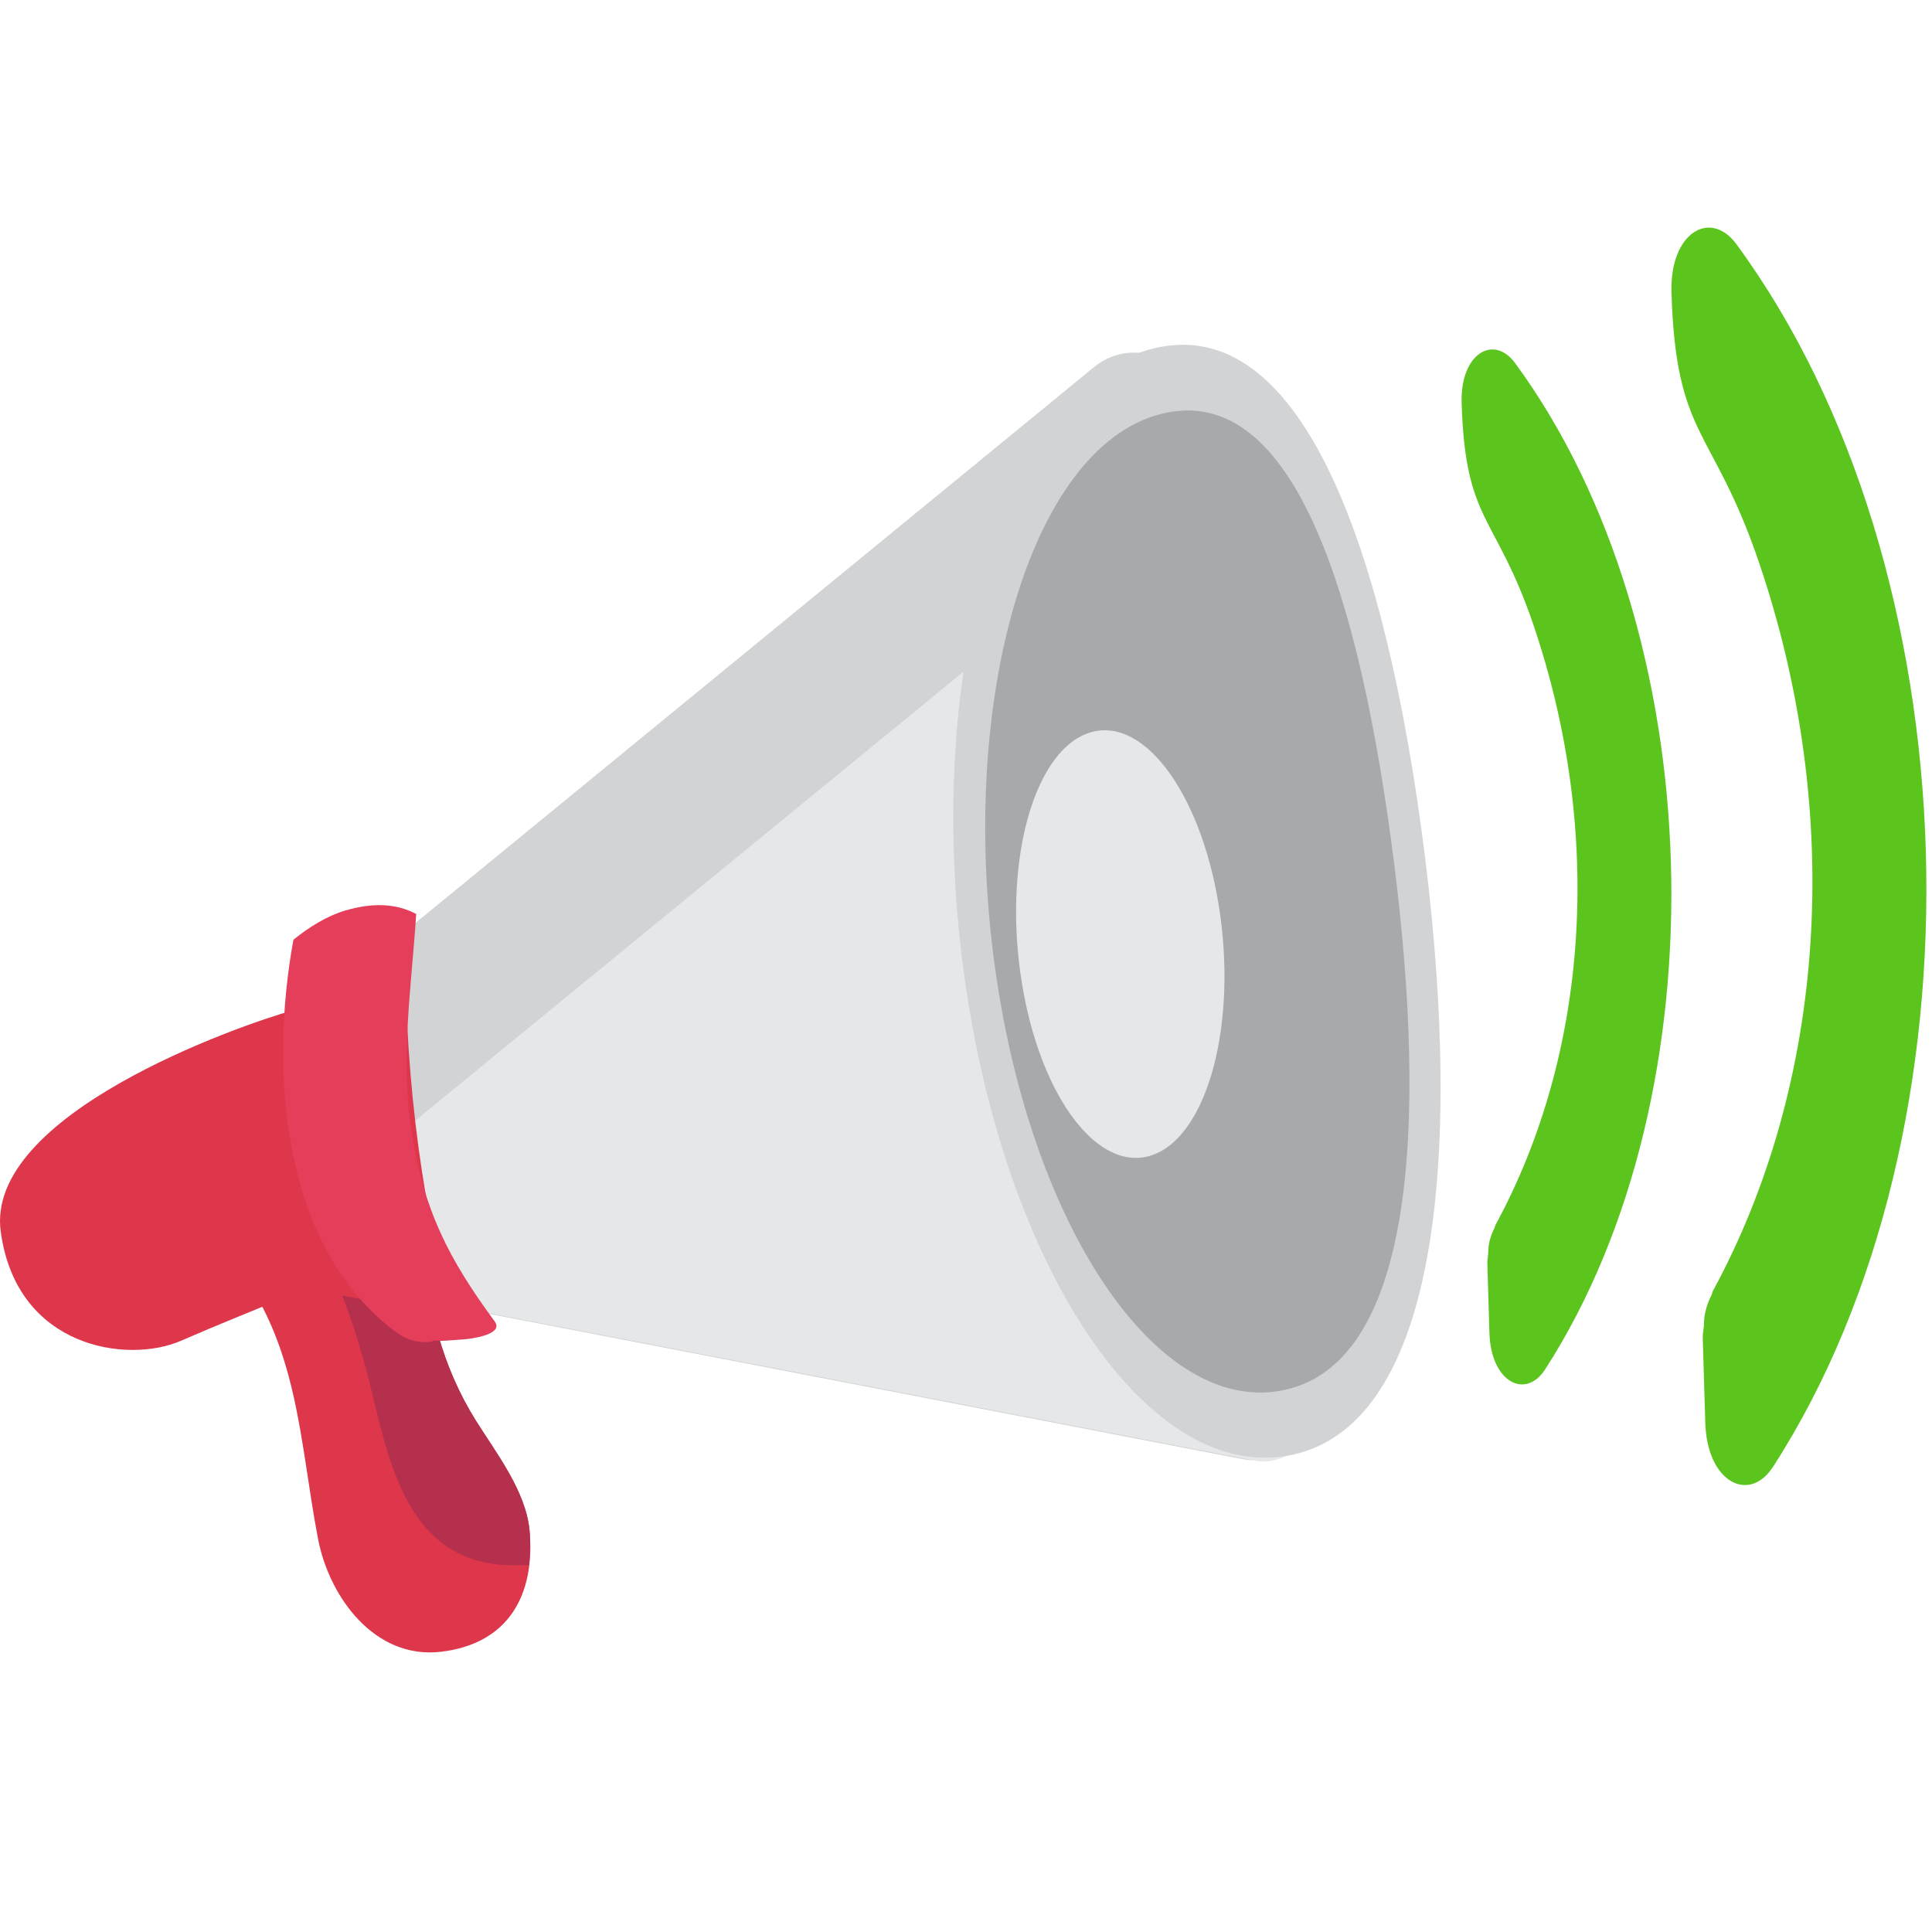 <svg width="26" height="26" viewBox="0 0 26 26" fill="none" xmlns="http://www.w3.org/2000/svg">
<g clip-path="url(#clip0_3339_1554)">
<path d="M6.407 19.122C5.951 18.395 5.742 17.575 5.702 16.724C5.693 16.504 5.552 16.4 5.388 16.385C5.324 16.307 5.234 16.254 5.135 16.237C4.676 16.157 4.213 16.231 3.751 16.215C3.676 16.213 3.603 16.23 3.537 16.266C3.207 16.207 2.85 16.617 3.123 16.958C4.022 18.086 4.024 19.368 4.28 20.71C4.43 21.491 5.04 22.332 5.932 22.229C6.846 22.123 7.207 21.457 7.126 20.592C7.076 20.065 6.676 19.551 6.407 19.121" fill="#DE374B"/>
<path d="M4.973 18.61C5.22 19.596 5.443 20.926 6.708 21.055C6.847 21.069 6.982 21.062 7.118 21.062C7.135 20.914 7.142 20.76 7.126 20.595C7.077 20.068 6.677 19.554 6.407 19.124C5.952 18.397 5.742 17.576 5.703 16.725C5.693 16.506 5.551 16.402 5.389 16.387C5.325 16.309 5.235 16.256 5.135 16.238C4.742 16.171 4.345 16.213 3.948 16.217C4.448 16.895 4.75 17.721 4.973 18.609" fill="#B5304D"/>
<path d="M16.733 19.638C11.702 18.667 6.669 17.699 1.637 16.729C1.179 16.64 1.105 16.096 1.506 15.767C5.911 12.158 10.318 8.549 14.723 4.94C15.13 4.607 15.728 4.719 15.786 5.141C16.414 9.721 17.041 14.301 17.665 18.882C17.724 19.305 17.2 19.73 16.734 19.638" fill="#D1D3D4"/>
<path d="M16.895 19.658C12.633 18.835 8.372 18.017 4.113 17.197C3.727 17.12 3.665 16.661 4.002 16.38L15.193 7.215C15.537 6.932 16.043 7.026 16.093 7.384C16.358 9.321 16.622 11.264 16.887 13.199C17.153 15.136 17.418 17.077 17.682 19.016C17.732 19.374 17.287 19.733 16.895 19.658" fill="#E6E7E8"/>
<path d="M12.974 13.11C12.414 9.011 13.527 5.246 15.463 4.705C17.399 4.164 18.566 7.05 19.127 11.149C19.687 15.248 19.428 19.01 17.494 19.552C15.559 20.093 13.535 17.208 12.974 13.11" fill="#D1D3D4"/>
<path d="M13.387 12.996C12.891 9.377 13.875 6.061 15.583 5.582C17.291 5.104 18.22 7.649 18.715 11.266C19.211 14.884 19.082 18.204 17.376 18.683C15.667 19.16 13.882 16.613 13.387 12.996Z" fill="#A7A9AC"/>
<path d="M13.73 13.081C13.514 11.506 13.942 10.06 14.686 9.853C15.429 9.644 16.207 10.753 16.423 12.328C16.638 13.903 16.21 15.349 15.467 15.557C14.723 15.766 13.946 14.657 13.73 13.081Z" fill="#E6E7E8"/>
<path d="M5.453 12.425C4.057 13.568 2.661 14.711 1.265 15.855C0.864 16.185 0.938 16.728 1.397 16.817L6.089 17.721C5.626 16.007 5.434 14.235 5.453 12.424" fill="#DE374B"/>
<path d="M3.161 14.534C2.646 14.956 2.132 15.378 1.617 15.799C1.217 16.128 1.29 16.671 1.749 16.761C2.335 16.873 2.922 16.987 3.509 17.1C3.335 16.253 3.219 15.396 3.161 14.534Z" fill="#CE3650"/>
<path d="M0.01 16.576C-0.206 15 3.204 13.802 3.947 13.595C4.691 13.386 4.197 14.247 4.413 15.822C4.628 17.398 4.591 17.104 2.432 18.045C1.724 18.353 0.225 18.151 0.01 16.576Z" fill="#DE374B"/>
<path d="M5.537 15.227C5.385 14.233 5.538 13.282 5.601 12.3C5.342 12.163 5.033 12.14 4.647 12.253C4.394 12.329 4.164 12.474 3.949 12.646C3.62 14.432 3.798 16.81 5.346 17.939C5.512 18.06 5.742 18.09 5.846 18.038C5.89 18.044 5.939 18.046 5.999 18.042L6.248 18.024C6.32 18.019 6.789 17.964 6.658 17.784C6.042 16.947 5.7 16.288 5.538 15.227" fill="#E53E5A"/>
<path d="M22.949 19.147L22.915 18.005C22.913 17.945 22.925 17.903 22.93 17.852C22.932 17.795 22.932 17.737 22.945 17.679C22.964 17.581 22.995 17.501 23.033 17.429C23.04 17.412 23.042 17.396 23.049 17.378C24.568 14.581 24.828 10.969 23.671 7.567C23.049 5.738 22.553 5.908 22.494 3.934C22.47 3.127 23.02 2.81 23.369 3.288C26.571 7.647 26.797 15.195 23.861 19.739C23.541 20.236 22.973 19.952 22.949 19.148" fill="#5BC51E"/>
<path d="M20.044 17.936C20.035 17.625 20.025 17.31 20.016 17.001C20.015 16.951 20.024 16.919 20.027 16.874C20.03 16.829 20.029 16.778 20.04 16.73C20.054 16.659 20.079 16.591 20.112 16.526C20.119 16.513 20.12 16.498 20.126 16.484C21.377 14.182 21.588 11.21 20.636 8.409C20.125 6.907 19.719 7.043 19.67 5.421C19.651 4.755 20.102 4.495 20.39 4.887C23.025 8.476 23.21 14.686 20.794 18.428C20.53 18.838 20.064 18.602 20.044 17.938" fill="#5BC51E"/>
</g>
<defs>
<clipPath id="clip0_3339_1554">
<rect width="26" height="26" fill="white"/>
</clipPath>
</defs>
</svg>
